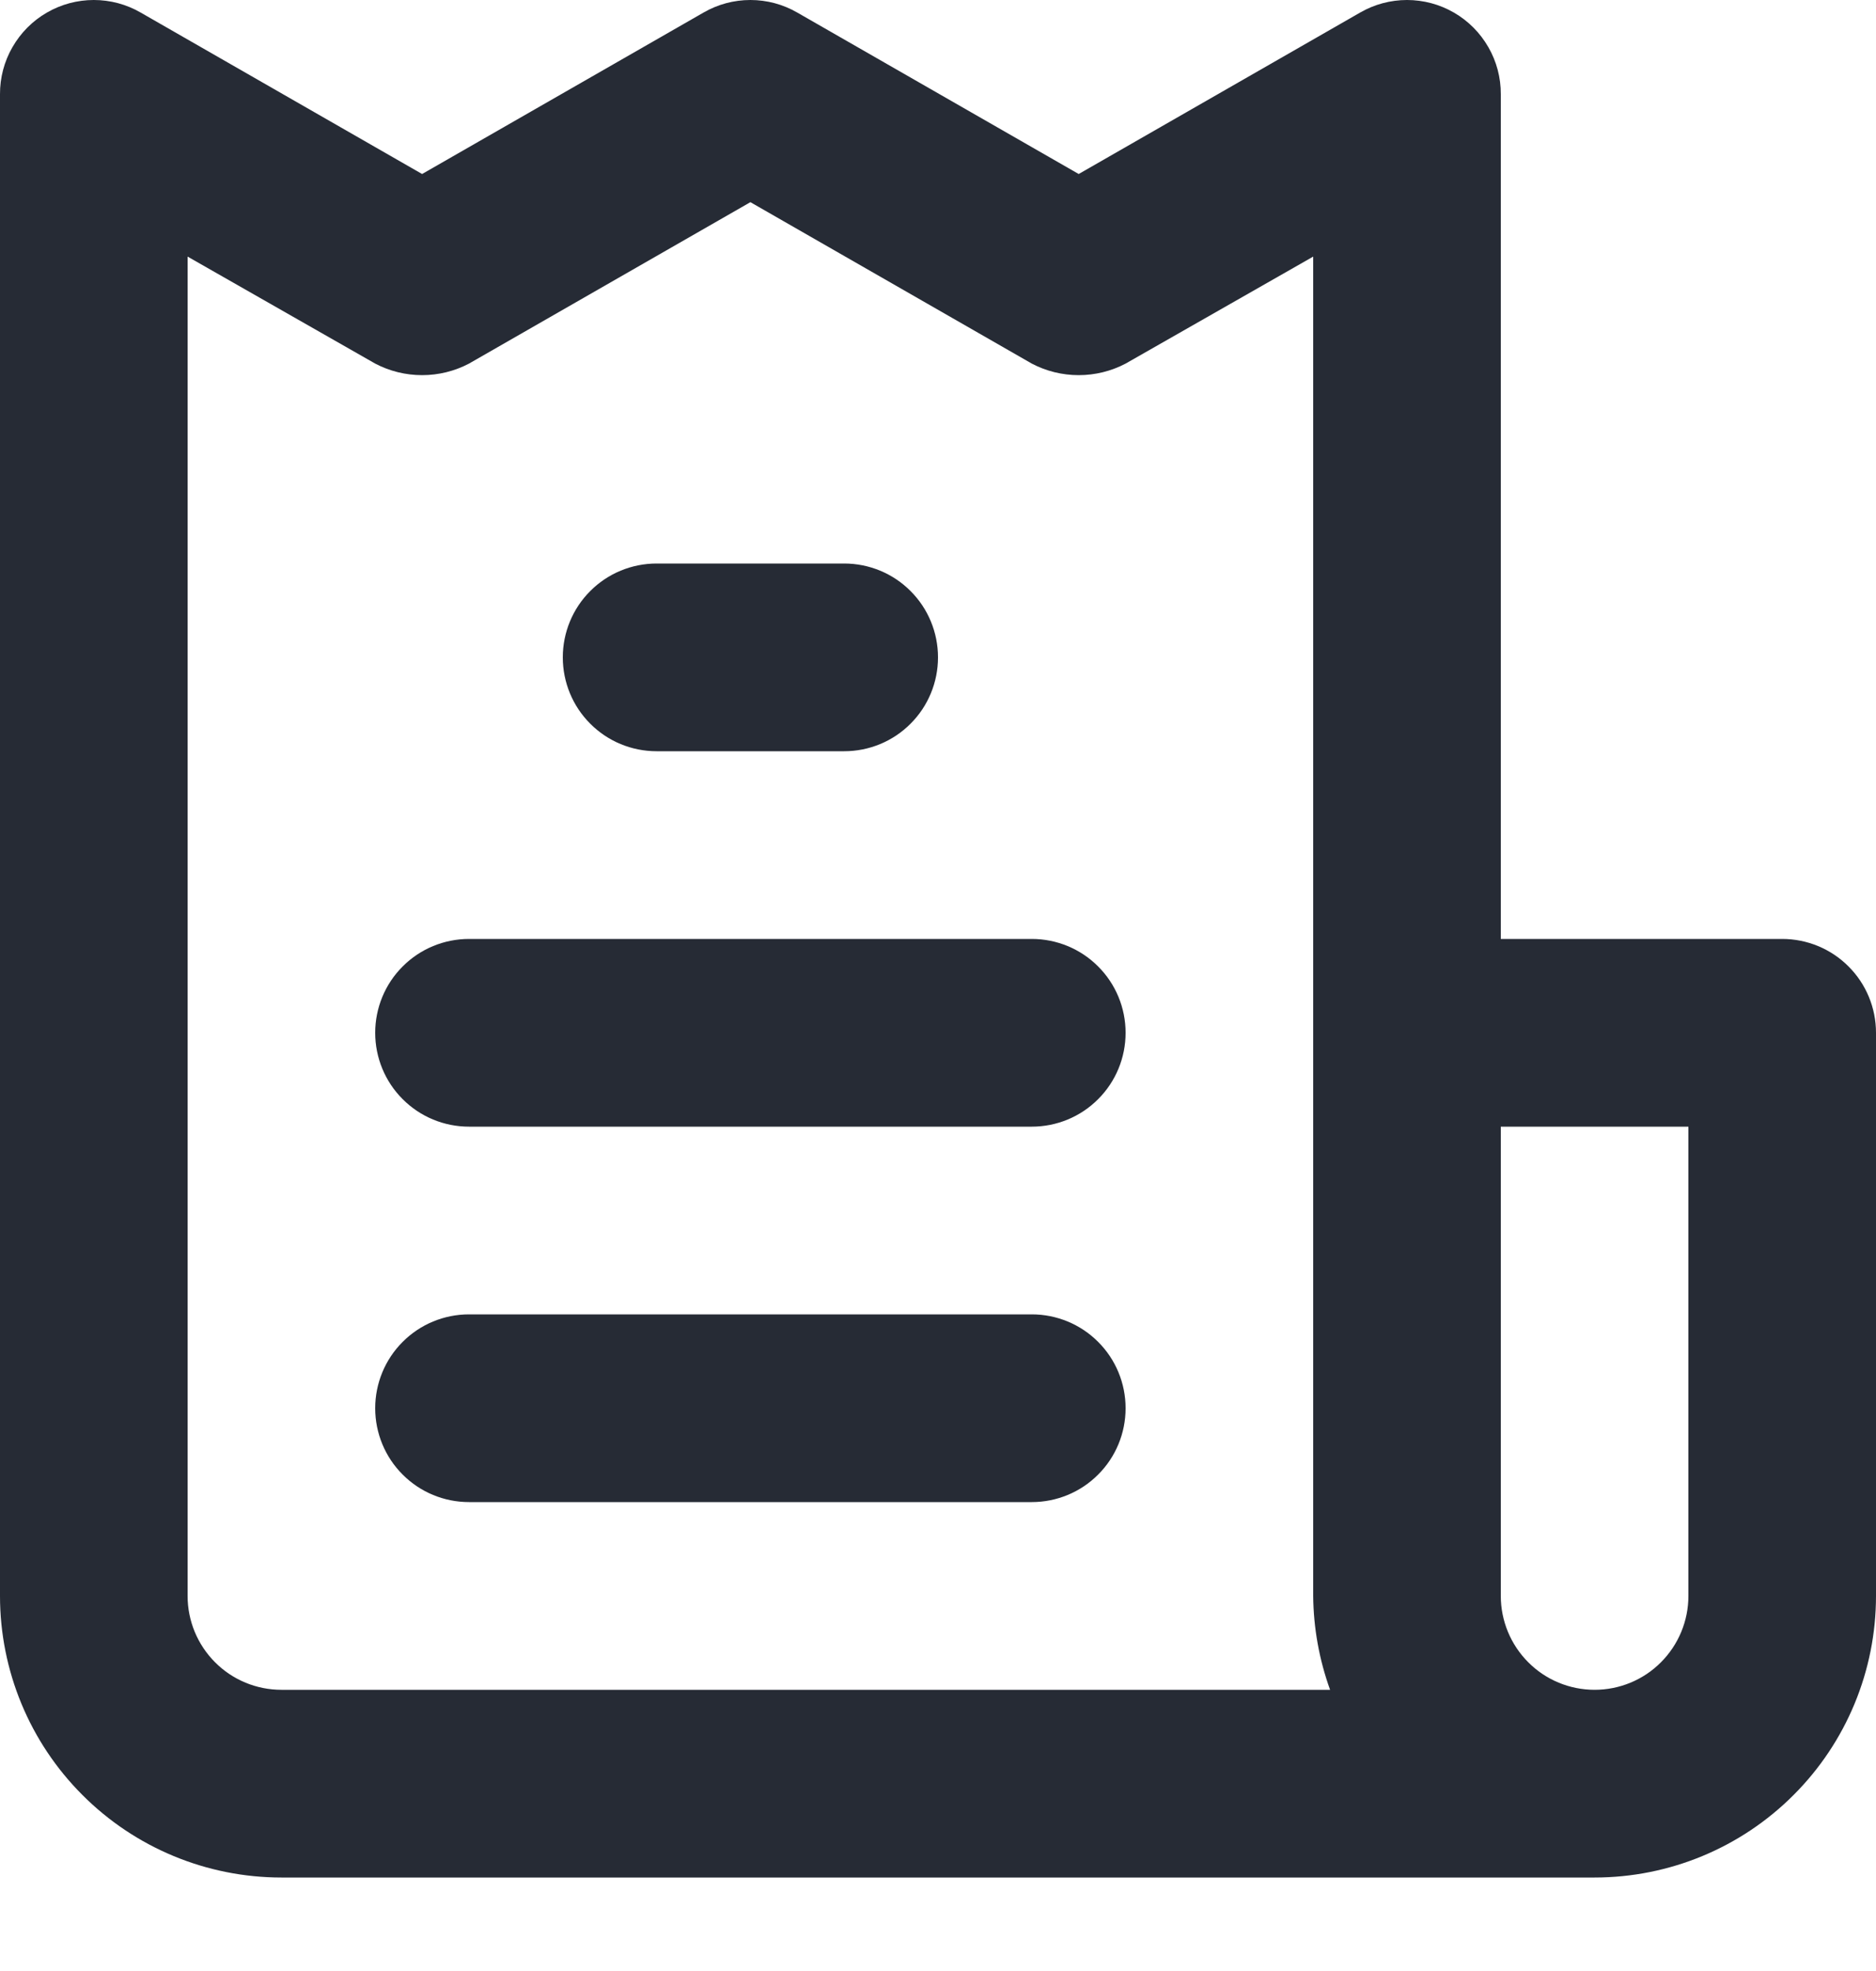 <svg width="20" height="21" viewBox="0 0 20 21" fill="none" xmlns="http://www.w3.org/2000/svg">
<path d="M11 14.004H5C4.735 14.004 4.48 14.109 4.293 14.297C4.105 14.484 4 14.739 4 15.004C4 15.269 4.105 15.524 4.293 15.711C4.48 15.899 4.735 16.004 5 16.004H11C11.265 16.004 11.52 15.899 11.707 15.711C11.895 15.524 12 15.269 12 15.004C12 14.739 11.895 14.484 11.707 14.297C11.52 14.109 11.265 14.004 11 14.004ZM7 8.004H9C9.265 8.004 9.52 7.899 9.707 7.711C9.895 7.524 10 7.269 10 7.004C10 6.739 9.895 6.484 9.707 6.297C9.52 6.109 9.265 6.004 9 6.004H7C6.735 6.004 6.48 6.109 6.293 6.297C6.105 6.484 6 6.739 6 7.004C6 7.269 6.105 7.524 6.293 7.711C6.48 7.899 6.735 8.004 7 8.004ZM19 10.004H16V1.004C16.001 0.828 15.955 0.654 15.867 0.502C15.779 0.349 15.653 0.222 15.5 0.134C15.348 0.046 15.175 0 15 0C14.825 0 14.652 0.046 14.5 0.134L11.5 1.854L8.5 0.134C8.348 0.046 8.176 0 8 0C7.824 0 7.652 0.046 7.5 0.134L4.5 1.854L1.5 0.134C1.348 0.046 1.176 0 1 0C0.824 0 0.652 0.046 0.5 0.134C0.347 0.222 0.221 0.349 0.133 0.502C0.045 0.654 -0.001 0.828 7.88288e-06 1.004V17.004C7.88288e-06 17.8 0.316 18.563 0.879 19.125C1.441 19.688 2.204 20.004 3 20.004H17C17.796 20.004 18.559 19.688 19.121 19.125C19.684 18.563 20 17.8 20 17.004V11.004C20 10.739 19.895 10.484 19.707 10.297C19.52 10.109 19.265 10.004 19 10.004ZM3 18.004C2.735 18.004 2.48 17.899 2.293 17.711C2.105 17.523 2 17.269 2 17.004V2.734L4 3.874C4.154 3.955 4.326 3.997 4.5 3.997C4.674 3.997 4.846 3.955 5 3.874L8 2.154L11 3.874C11.154 3.955 11.326 3.997 11.5 3.997C11.674 3.997 11.846 3.955 12 3.874L14 2.734V17.004C14.003 17.345 14.064 17.683 14.18 18.004H3ZM18 17.004C18 17.269 17.895 17.523 17.707 17.711C17.52 17.899 17.265 18.004 17 18.004C16.735 18.004 16.48 17.899 16.293 17.711C16.105 17.523 16 17.269 16 17.004V12.004H18V17.004ZM11 10.004H5C4.735 10.004 4.48 10.109 4.293 10.297C4.105 10.484 4 10.739 4 11.004C4 11.269 4.105 11.524 4.293 11.711C4.48 11.899 4.735 12.004 5 12.004H11C11.265 12.004 11.52 11.899 11.707 11.711C11.895 11.524 12 11.269 12 11.004C12 10.739 11.895 10.484 11.707 10.297C11.52 10.109 11.265 10.004 11 10.004Z" fill="#262B35"/>
</svg>
